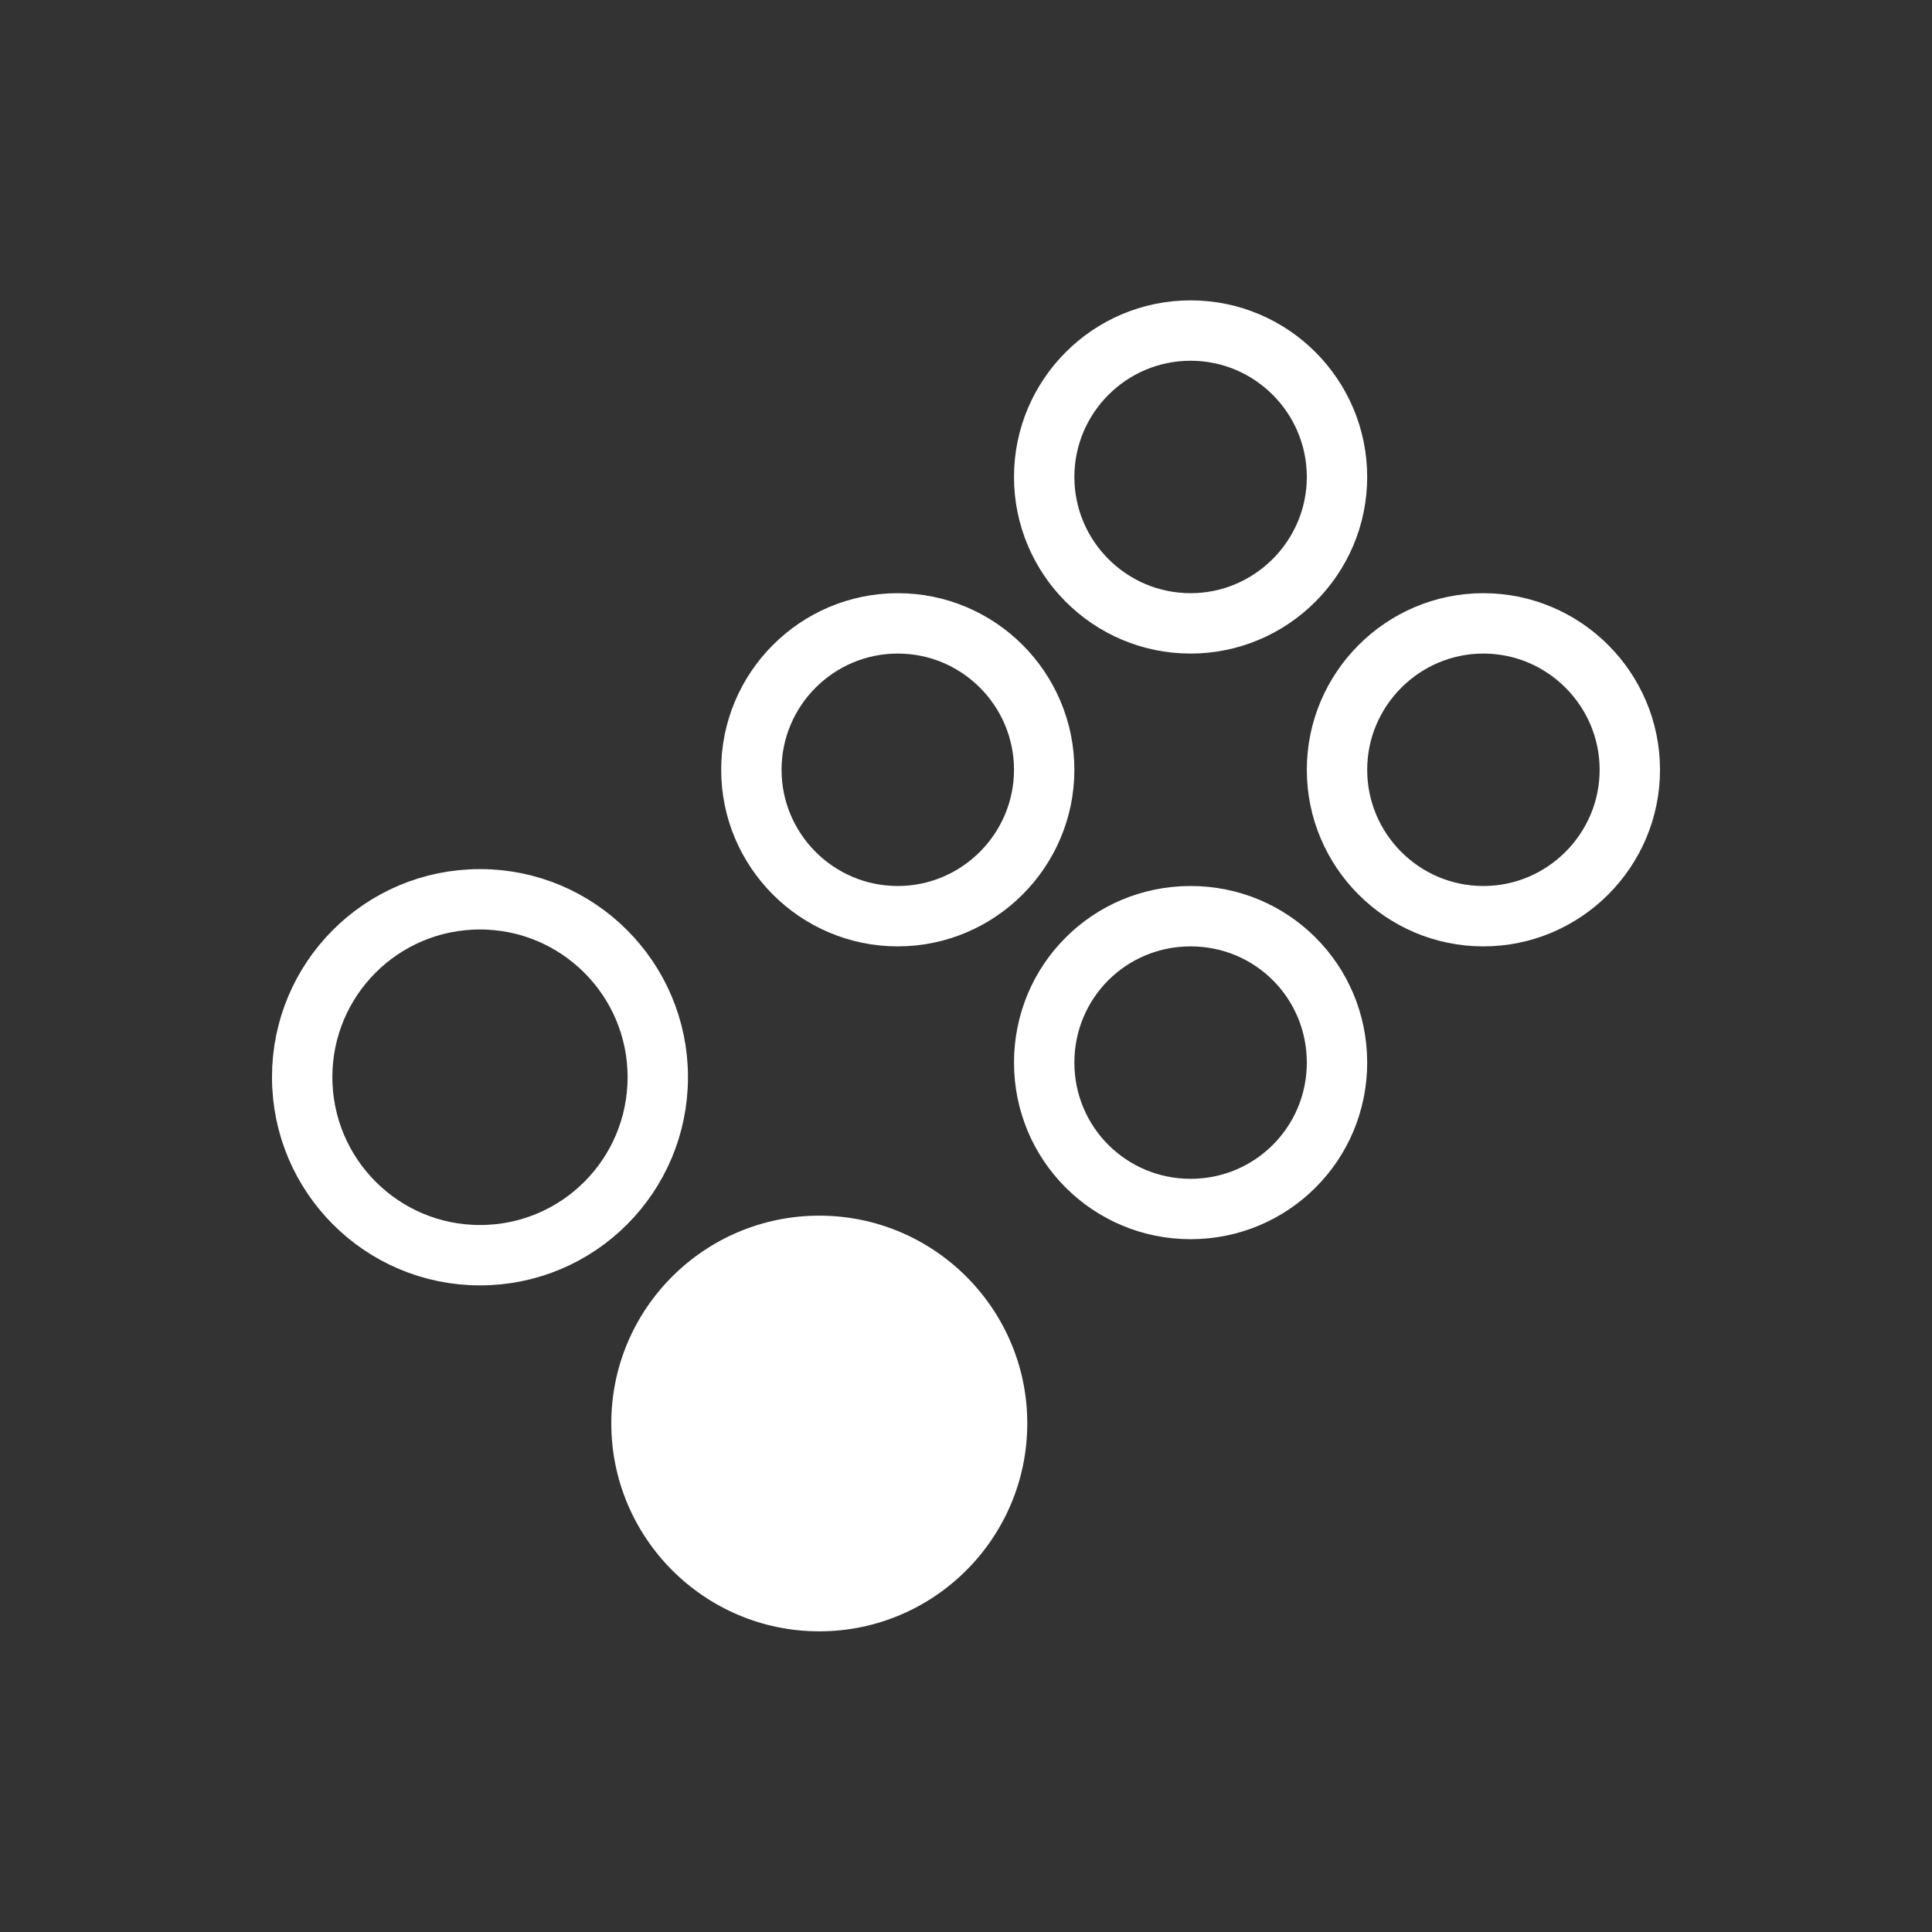 <?xml version="1.0" encoding="utf-8"?>
<svg version="1.1" id="Layer_1" xmlns="http://www.w3.org/2000/svg" xmlns:xlink="http://www.w3.org/1999/xlink" x="0px" y="0px"
	 viewBox="0 0 64 64" style="enable-background:new 0 0 64 64;" xml:space="preserve">
<rect x="0" y="0" width="64" height="64" fill="#333333" stroke="none"/>
<style type="text/css">
	.st0{fill:#FFFFFF;}
	.st1{fill:none;stroke:#FFFFFF;stroke-width:2;stroke-miterlimit:5;}
</style>
<g>
	<g>
		<path class="st0" d="M27.14,54.04c-3.8,0-6.89-3.09-6.89-6.89s3.09-6.88,6.89-6.88s6.89,3.09,6.89,6.88C34.03,50.95,30.94,54.04,27.14,54.04z"/>
		<path class="st1" d="M15.9,41.58c3.26,0,5.89-2.64,5.89-5.9c0-3.25-2.64-5.89-5.89-5.89c-3.26,0-5.89,2.64-5.89,5.89C10.01,38.94,12.65,41.58,15.9,41.58z"/>
	</g>
	<g>
		<path class="st1" d="M49.14,30.35c2.67,0,4.85-2.18,4.85-4.85s-2.18-4.85-4.85-4.85s-4.85,2.18-4.85,4.85S46.46,30.35,49.14,30.35z"/>
		<path class="st1" d="M34.59,35.2c0,2.69,2.17,4.85,4.85,4.85s4.85-2.16,4.85-4.85c0-2.69-2.16-4.85-4.85-4.85C36.75,30.35,34.59,32.51,34.59,35.2z"/>
		<path class="st1" d="M39.44,20.65c2.67,0,4.85-2.18,4.85-4.85s-2.17-4.85-4.85-4.85s-4.85,2.18-4.85,4.85S36.76,20.65,39.44,20.65z"/>
		<path class="st1" d="M29.74,30.35c2.67,0,4.85-2.18,4.85-4.85s-2.17-4.85-4.85-4.85s-4.85,2.18-4.85,4.85S27.06,30.35,29.74,30.35z"/>
	</g>
</g>
</svg>